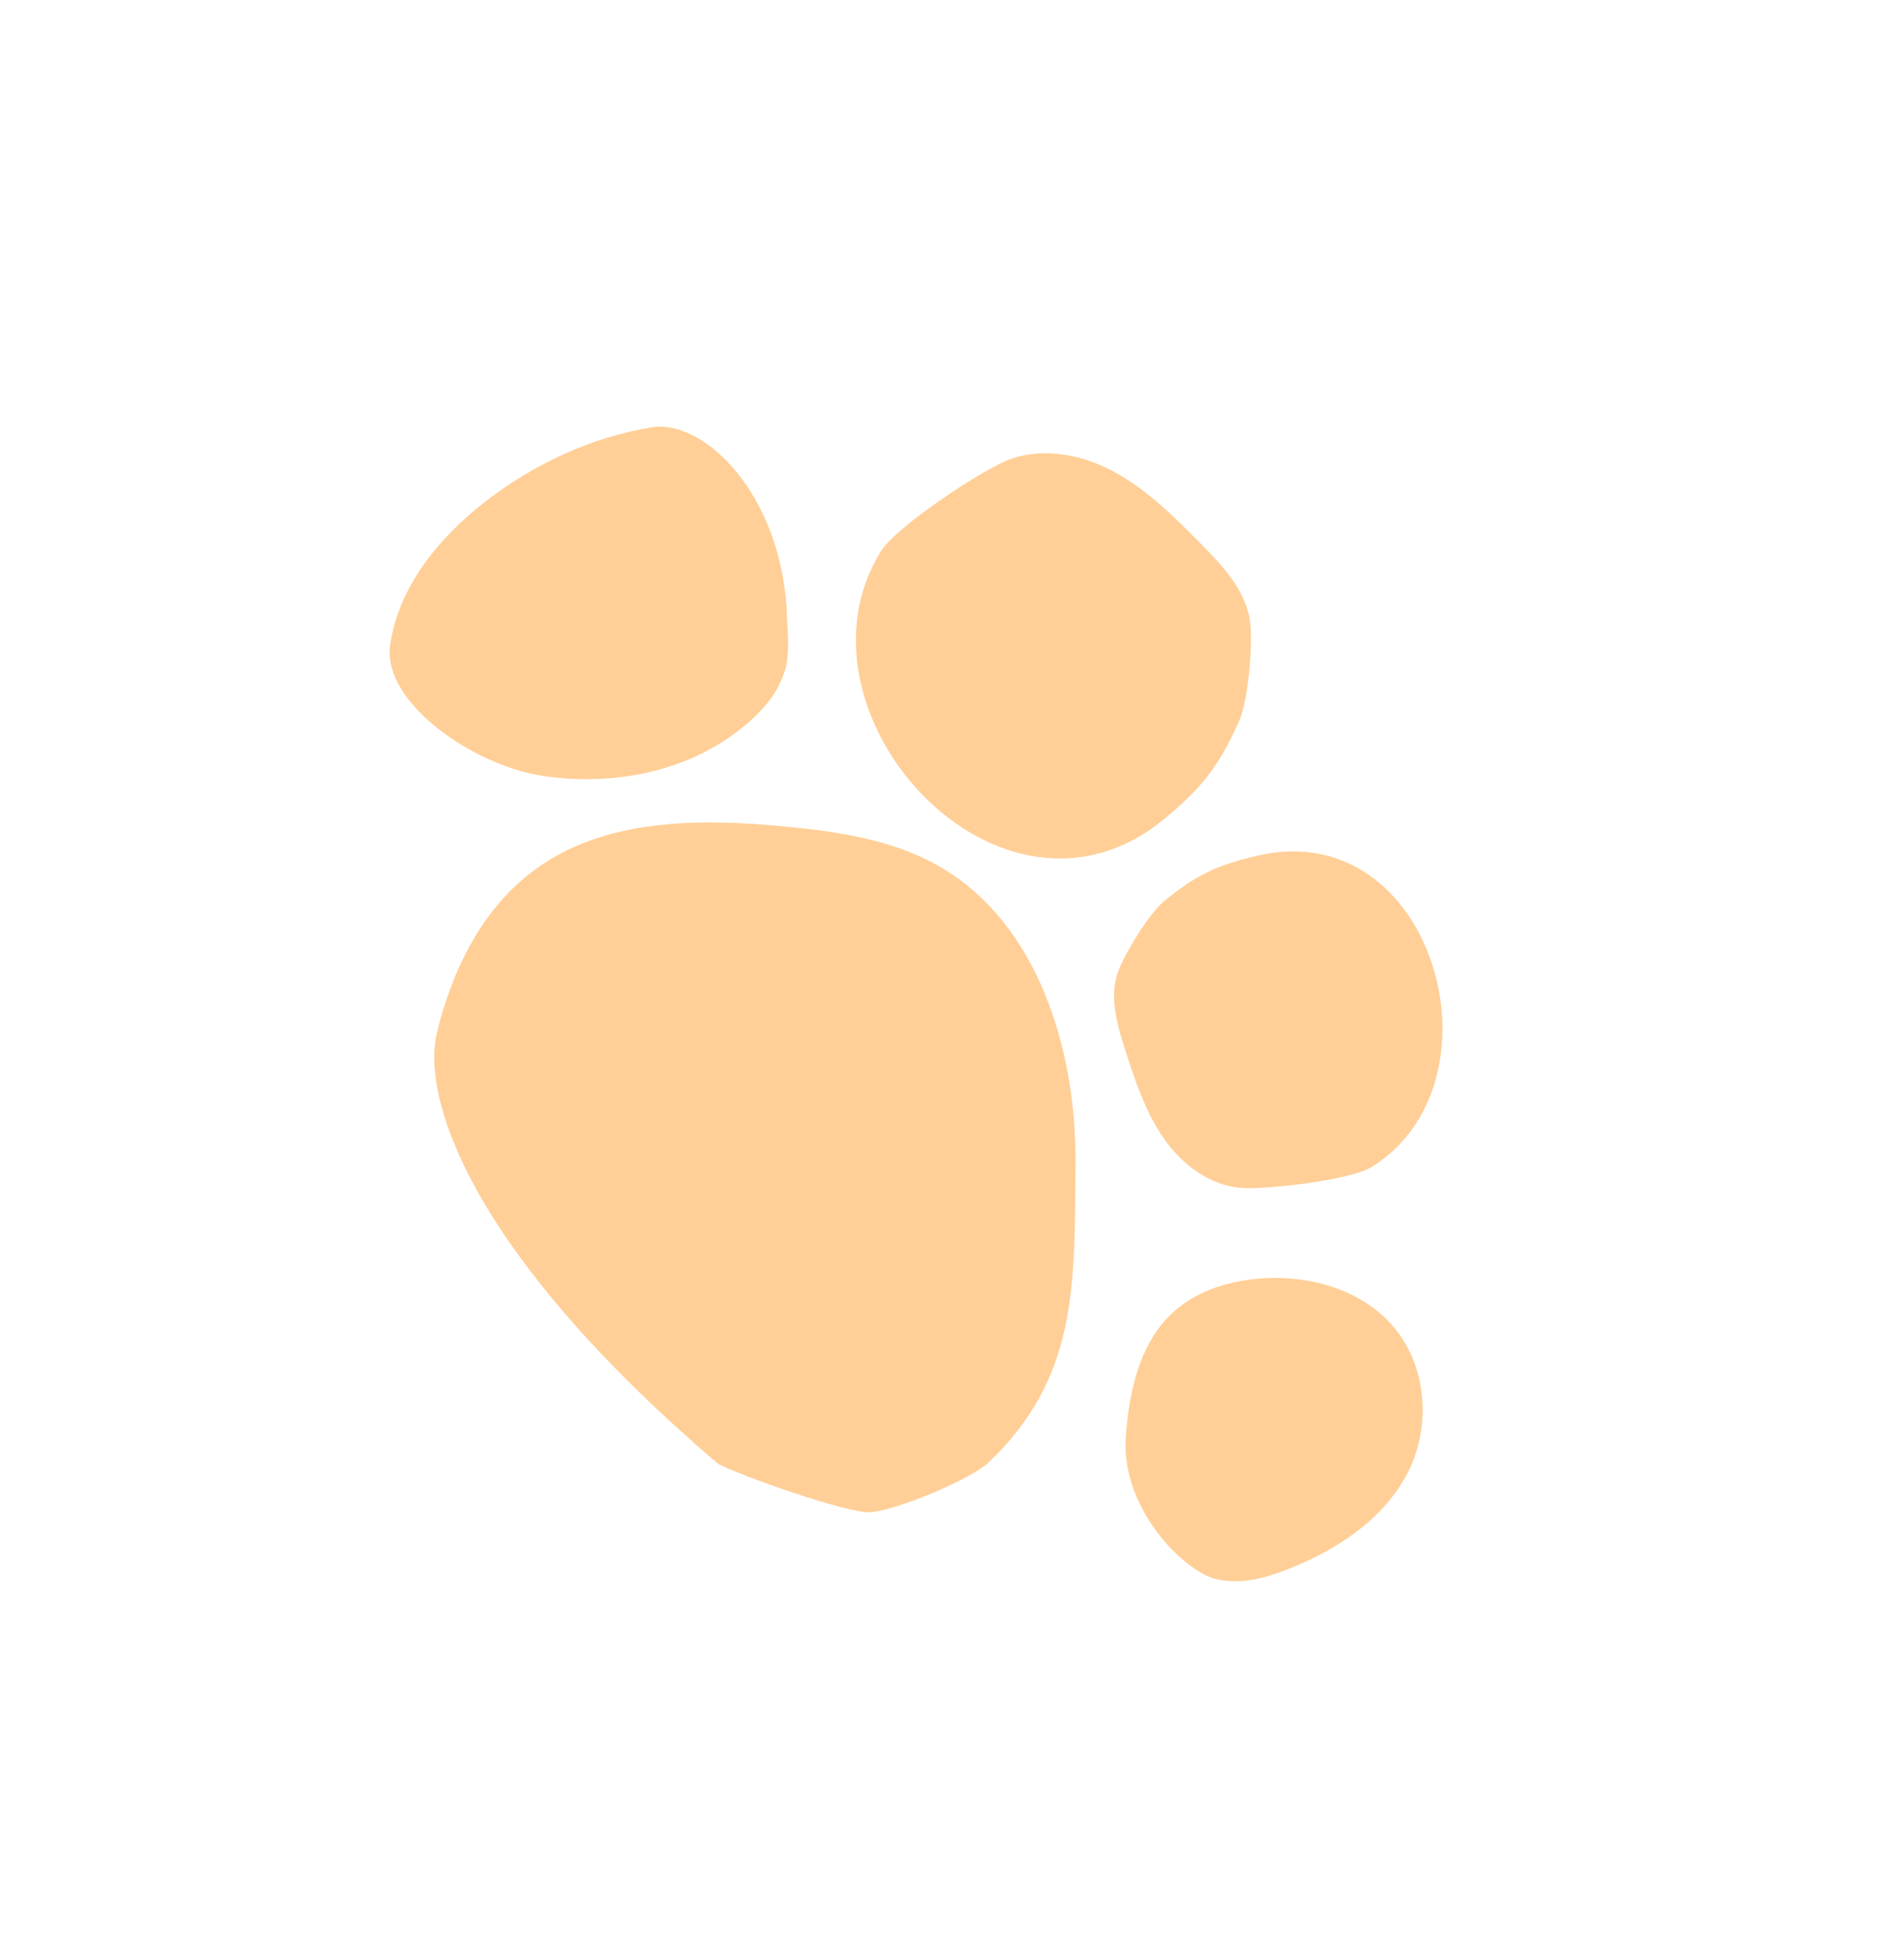 <svg width="105" height="108" viewBox="0 0 105 108" fill="none" xmlns="http://www.w3.org/2000/svg">
<path d="M59.314 64.189C59.364 57.836 57.23 50.797 51.676 47.684C49.143 46.273 46.193 45.837 43.313 45.559C38.563 45.102 33.396 45.106 29.543 47.903C26.631 50.013 24.922 53.448 24.089 56.953C23.255 60.458 25.799 68.908 39.597 80.686C40.721 81.297 46.76 83.451 48.032 83.356C49.419 83.249 53.537 81.559 54.544 80.592C59.417 75.907 59.255 70.966 59.314 64.189Z" fill="#FFCF97"/>
<path d="M43.271 37.029C43.569 36.04 43.439 34.993 43.401 33.963C43.176 27.393 38.904 23.065 35.91 23.558C32.55 24.117 29.384 25.608 26.701 27.697C24.174 29.674 21.982 32.354 21.517 35.54C21.052 38.727 26.124 42.188 29.884 42.761C33.643 43.334 37.693 42.618 40.731 40.269C41.838 39.416 42.851 38.359 43.257 37.03L43.271 37.029Z" fill="#FFCF97"/>
<path d="M64.208 45.141C66.302 43.407 67.245 42.206 68.345 39.716C68.844 38.578 69.077 35.632 68.951 34.39C68.776 32.614 67.435 31.197 66.17 29.917C64.722 28.457 63.238 26.978 61.431 26.001C59.624 25.025 57.4 24.611 55.501 25.395C54.012 26.007 49.391 29.043 48.555 30.42C43.118 39.321 55.203 52.582 64.208 45.141Z" fill="#FFCF97"/>
<path d="M69.401 47.153C67.147 47.668 65.971 48.218 64.182 49.688C63.367 50.36 62.061 52.507 61.681 53.499C61.133 54.914 61.609 56.503 62.079 57.96C62.619 59.623 63.179 61.315 64.177 62.748C65.175 64.182 66.705 65.348 68.447 65.48C69.812 65.586 74.483 65.051 75.645 64.326C83.183 59.651 79.088 44.954 69.401 47.153Z" fill="#FFCF97"/>
<path d="M77.574 81.298C78.923 78.775 78.793 75.246 76.68 72.945C74.936 71.05 72.235 70.328 69.779 70.454C67.752 70.559 65.74 71.207 64.398 72.62C62.798 74.302 62.262 76.782 62.087 79.17C61.791 83.14 65.261 86.553 66.977 87.017C68.347 87.383 69.734 86.998 70.985 86.511C73.677 85.46 76.219 83.815 77.568 81.292L77.574 81.298Z" fill="#FFCF97"/>
</svg>
